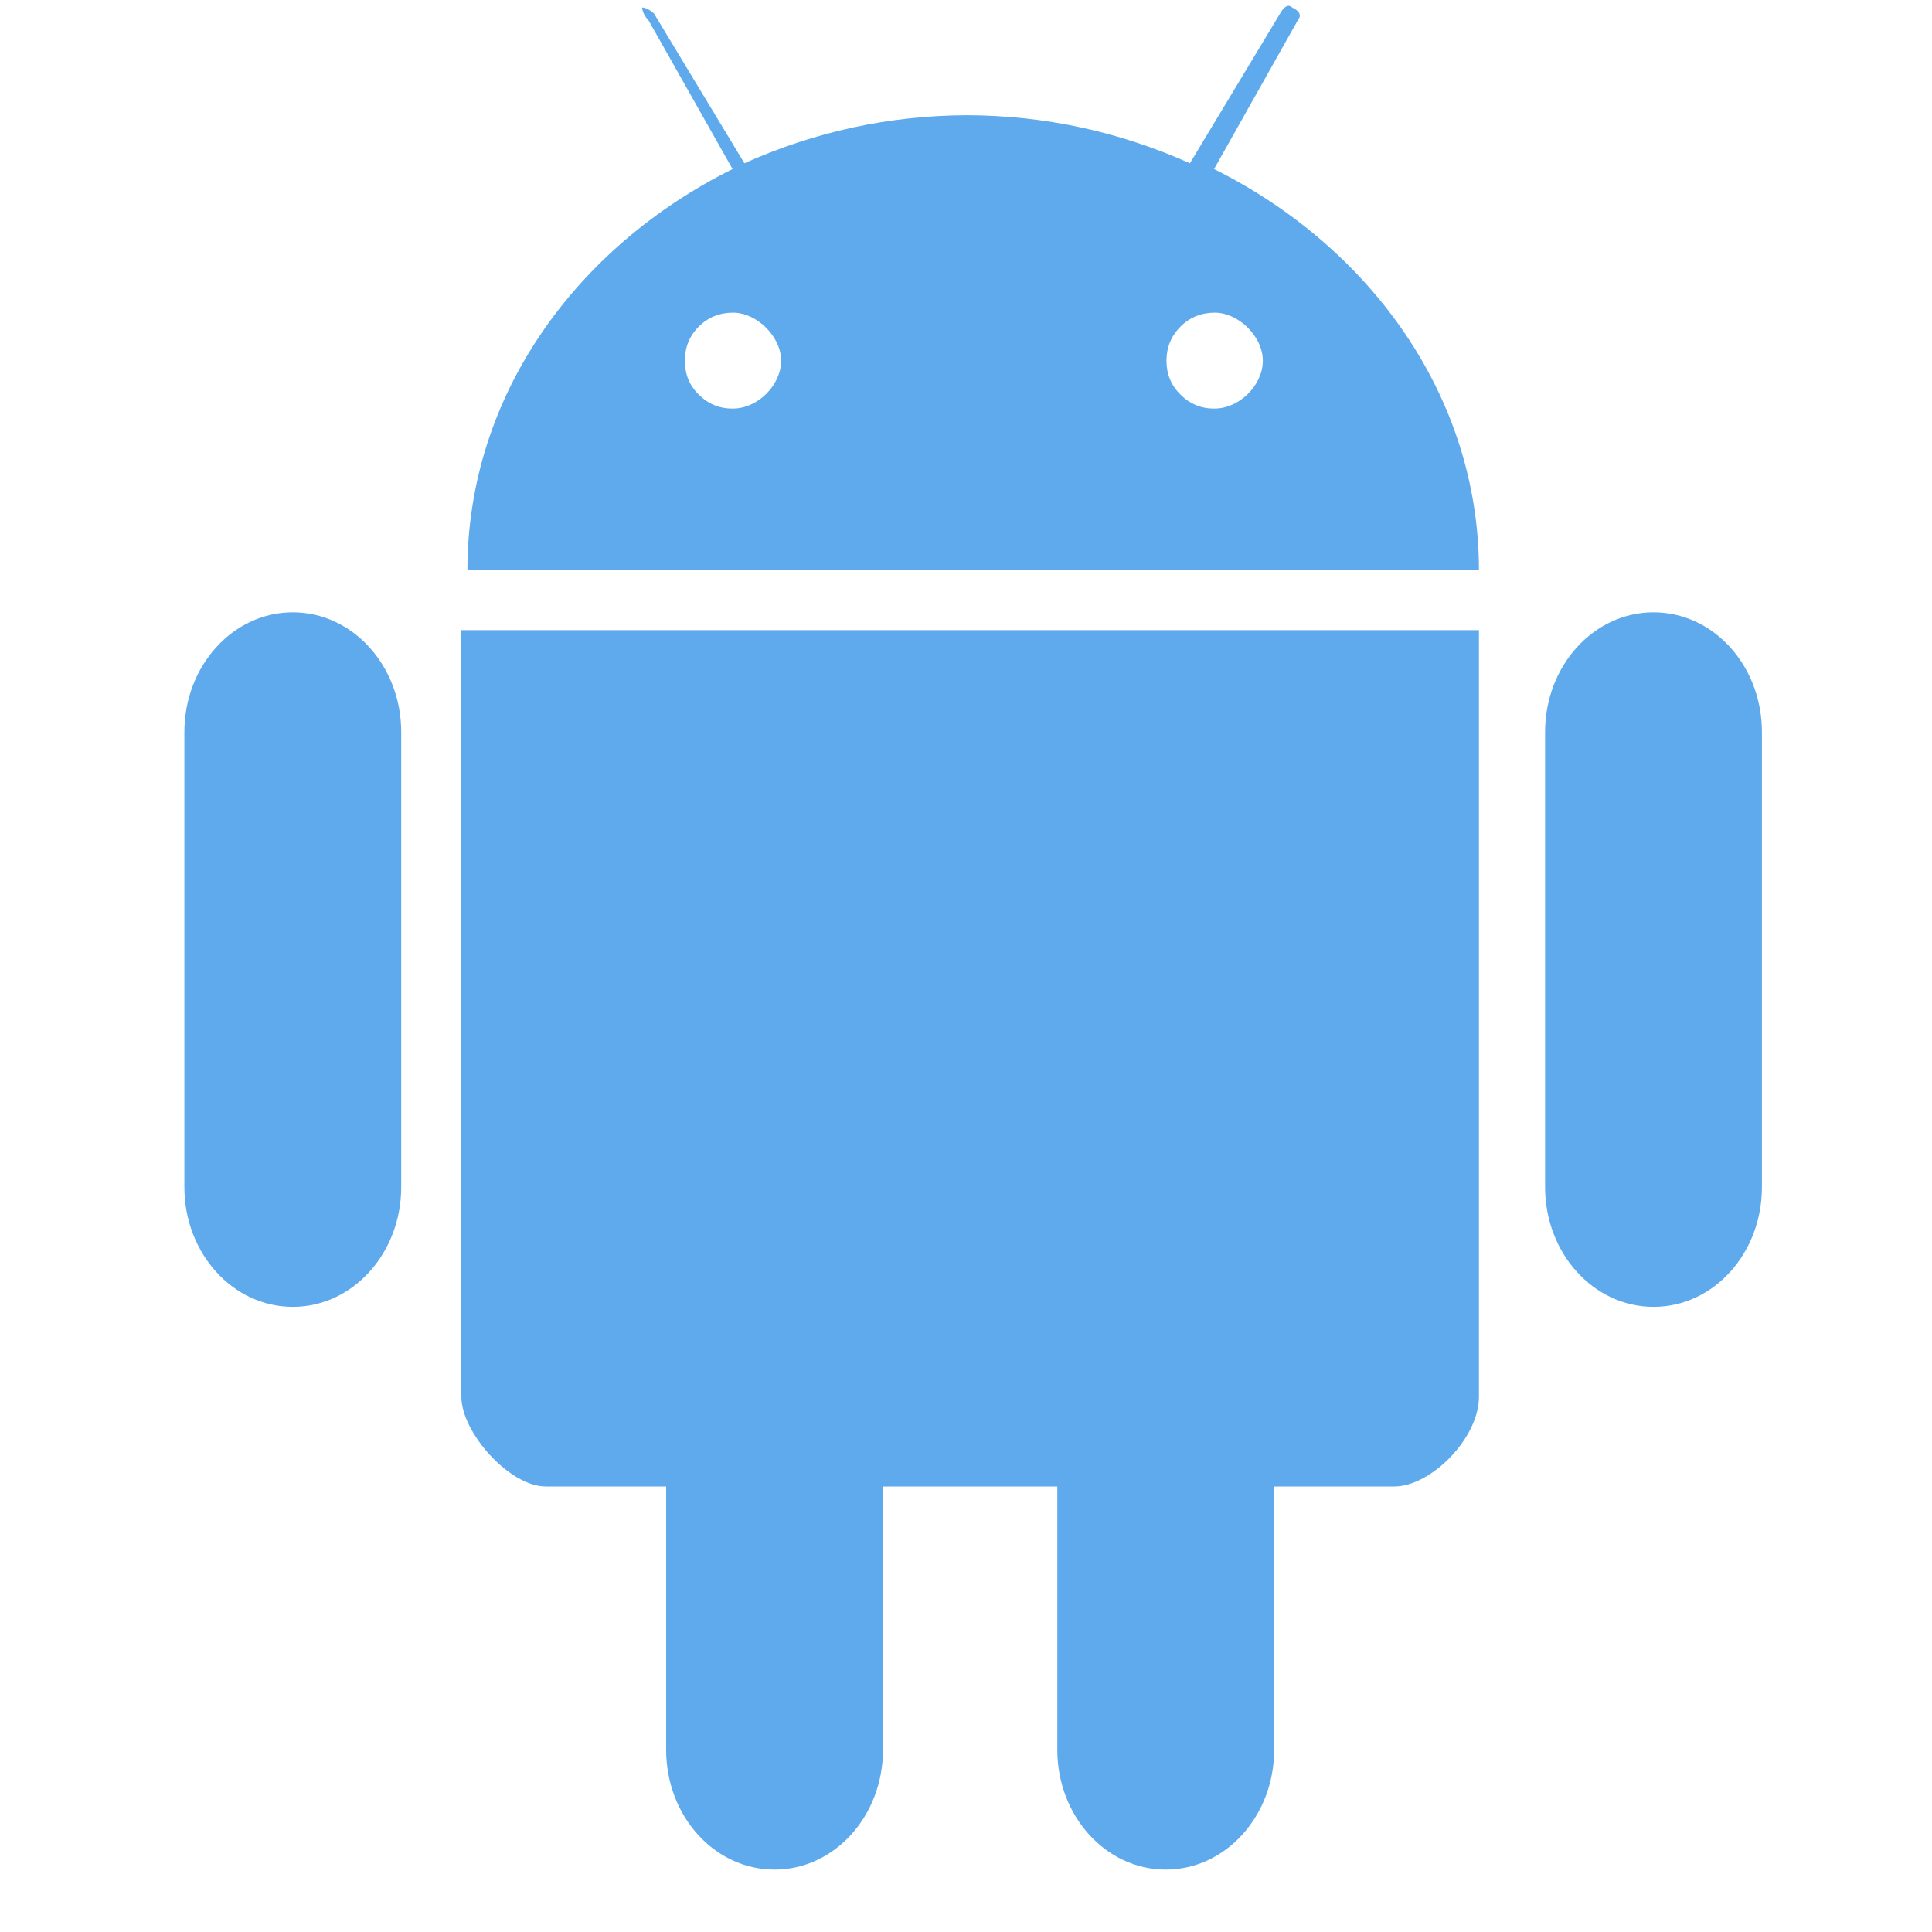 <svg xmlns="http://www.w3.org/2000/svg" xmlns:xlink="http://www.w3.org/1999/xlink" width="40" zoomAndPan="magnify" viewBox="0 0 30 30" height="40" preserveAspectRatio="xMidYMid meet" version="1.0"><defs><clipPath id="881a10fc9e"><path d="M 7 0 L 23 0 L 23 29.031 L 7 29.031 Z M 7 0 " clip-rule="nonzero"/></clipPath><clipPath id="ee3578e4c9"><path d="M 2.727 9 L 7 9 L 7 21 L 2.727 21 Z M 2.727 9 " clip-rule="nonzero"/></clipPath><clipPath id="83d5e22f95"><path d="M 23 9 L 27.406 9 L 27.406 21 L 23 21 Z M 23 9 " clip-rule="nonzero"/></clipPath></defs><g clip-path="url(#881a10fc9e)"><path fill="#5eaaed" d="M 10.062 0.301 L 11.375 2.625 C 8.941 3.836 7.258 6.148 7.258 8.855 L 22.965 8.855 C 22.965 6.16 21.281 3.836 18.852 2.625 L 20.16 0.301 C 20.16 0.301 20.254 0.207 20.066 0.117 C 19.973 0.023 19.879 0.207 19.879 0.207 L 18.477 2.535 C 17.375 2.043 16.223 1.793 15.016 1.789 C 13.812 1.793 12.656 2.043 11.559 2.535 L 10.156 0.211 C 10.156 0.211 10.062 0.117 9.969 0.117 C 9.98 0.191 10.012 0.254 10.062 0.305 Z M 11.383 4.855 C 11.746 4.855 12.129 5.219 12.129 5.602 C 12.129 5.98 11.766 6.344 11.383 6.344 C 11.176 6.348 10.996 6.273 10.852 6.129 C 10.703 5.984 10.633 5.809 10.637 5.602 C 10.633 5.395 10.703 5.219 10.852 5.07 C 10.996 4.926 11.176 4.855 11.383 4.855 Z M 18.863 4.855 C 19.227 4.855 19.609 5.219 19.609 5.602 C 19.609 5.98 19.246 6.344 18.863 6.344 C 18.656 6.348 18.477 6.273 18.332 6.129 C 18.184 5.984 18.113 5.809 18.113 5.602 C 18.113 5.395 18.184 5.219 18.332 5.07 C 18.477 4.926 18.656 4.855 18.863 4.855 Z M 7.164 9.785 L 7.164 21.688 C 7.164 22.246 7.914 23.082 8.473 23.082 L 10.344 23.082 L 10.344 27.172 C 10.344 28.195 11.09 29.031 12.027 29.031 C 12.961 29.031 13.711 28.195 13.711 27.172 L 13.711 23.082 L 16.418 23.082 L 16.418 27.172 C 16.418 28.195 17.168 29.031 18.102 29.031 C 19.035 29.031 19.785 28.195 19.785 27.172 L 19.785 23.082 L 21.652 23.082 C 22.215 23.082 22.965 22.336 22.965 21.688 L 22.965 9.785 Z M 7.164 9.785 " fill-opacity="1" fill-rule="nonzero"/></g><g clip-path="url(#ee3578e4c9)"><path fill="#5eaaed" d="M 4.547 9.508 C 5.48 9.508 6.23 10.344 6.23 11.367 L 6.23 18.434 C 6.23 19.457 5.48 20.293 4.547 20.293 C 3.613 20.293 2.863 19.457 2.863 18.434 L 2.863 11.367 C 2.863 10.344 3.613 9.508 4.547 9.508 Z M 4.547 9.508 " fill-opacity="1" fill-rule="nonzero"/></g><g clip-path="url(#83d5e22f95)"><path fill="#5eaaed" d="M 25.676 9.508 C 26.613 9.508 27.359 10.344 27.359 11.367 L 27.359 18.434 C 27.359 19.457 26.613 20.293 25.676 20.293 C 24.742 20.293 23.992 19.457 23.992 18.434 L 23.992 11.367 C 23.992 10.344 24.742 9.508 25.676 9.508 Z M 25.676 9.508 " fill-opacity="1" fill-rule="nonzero"/></g></svg>
